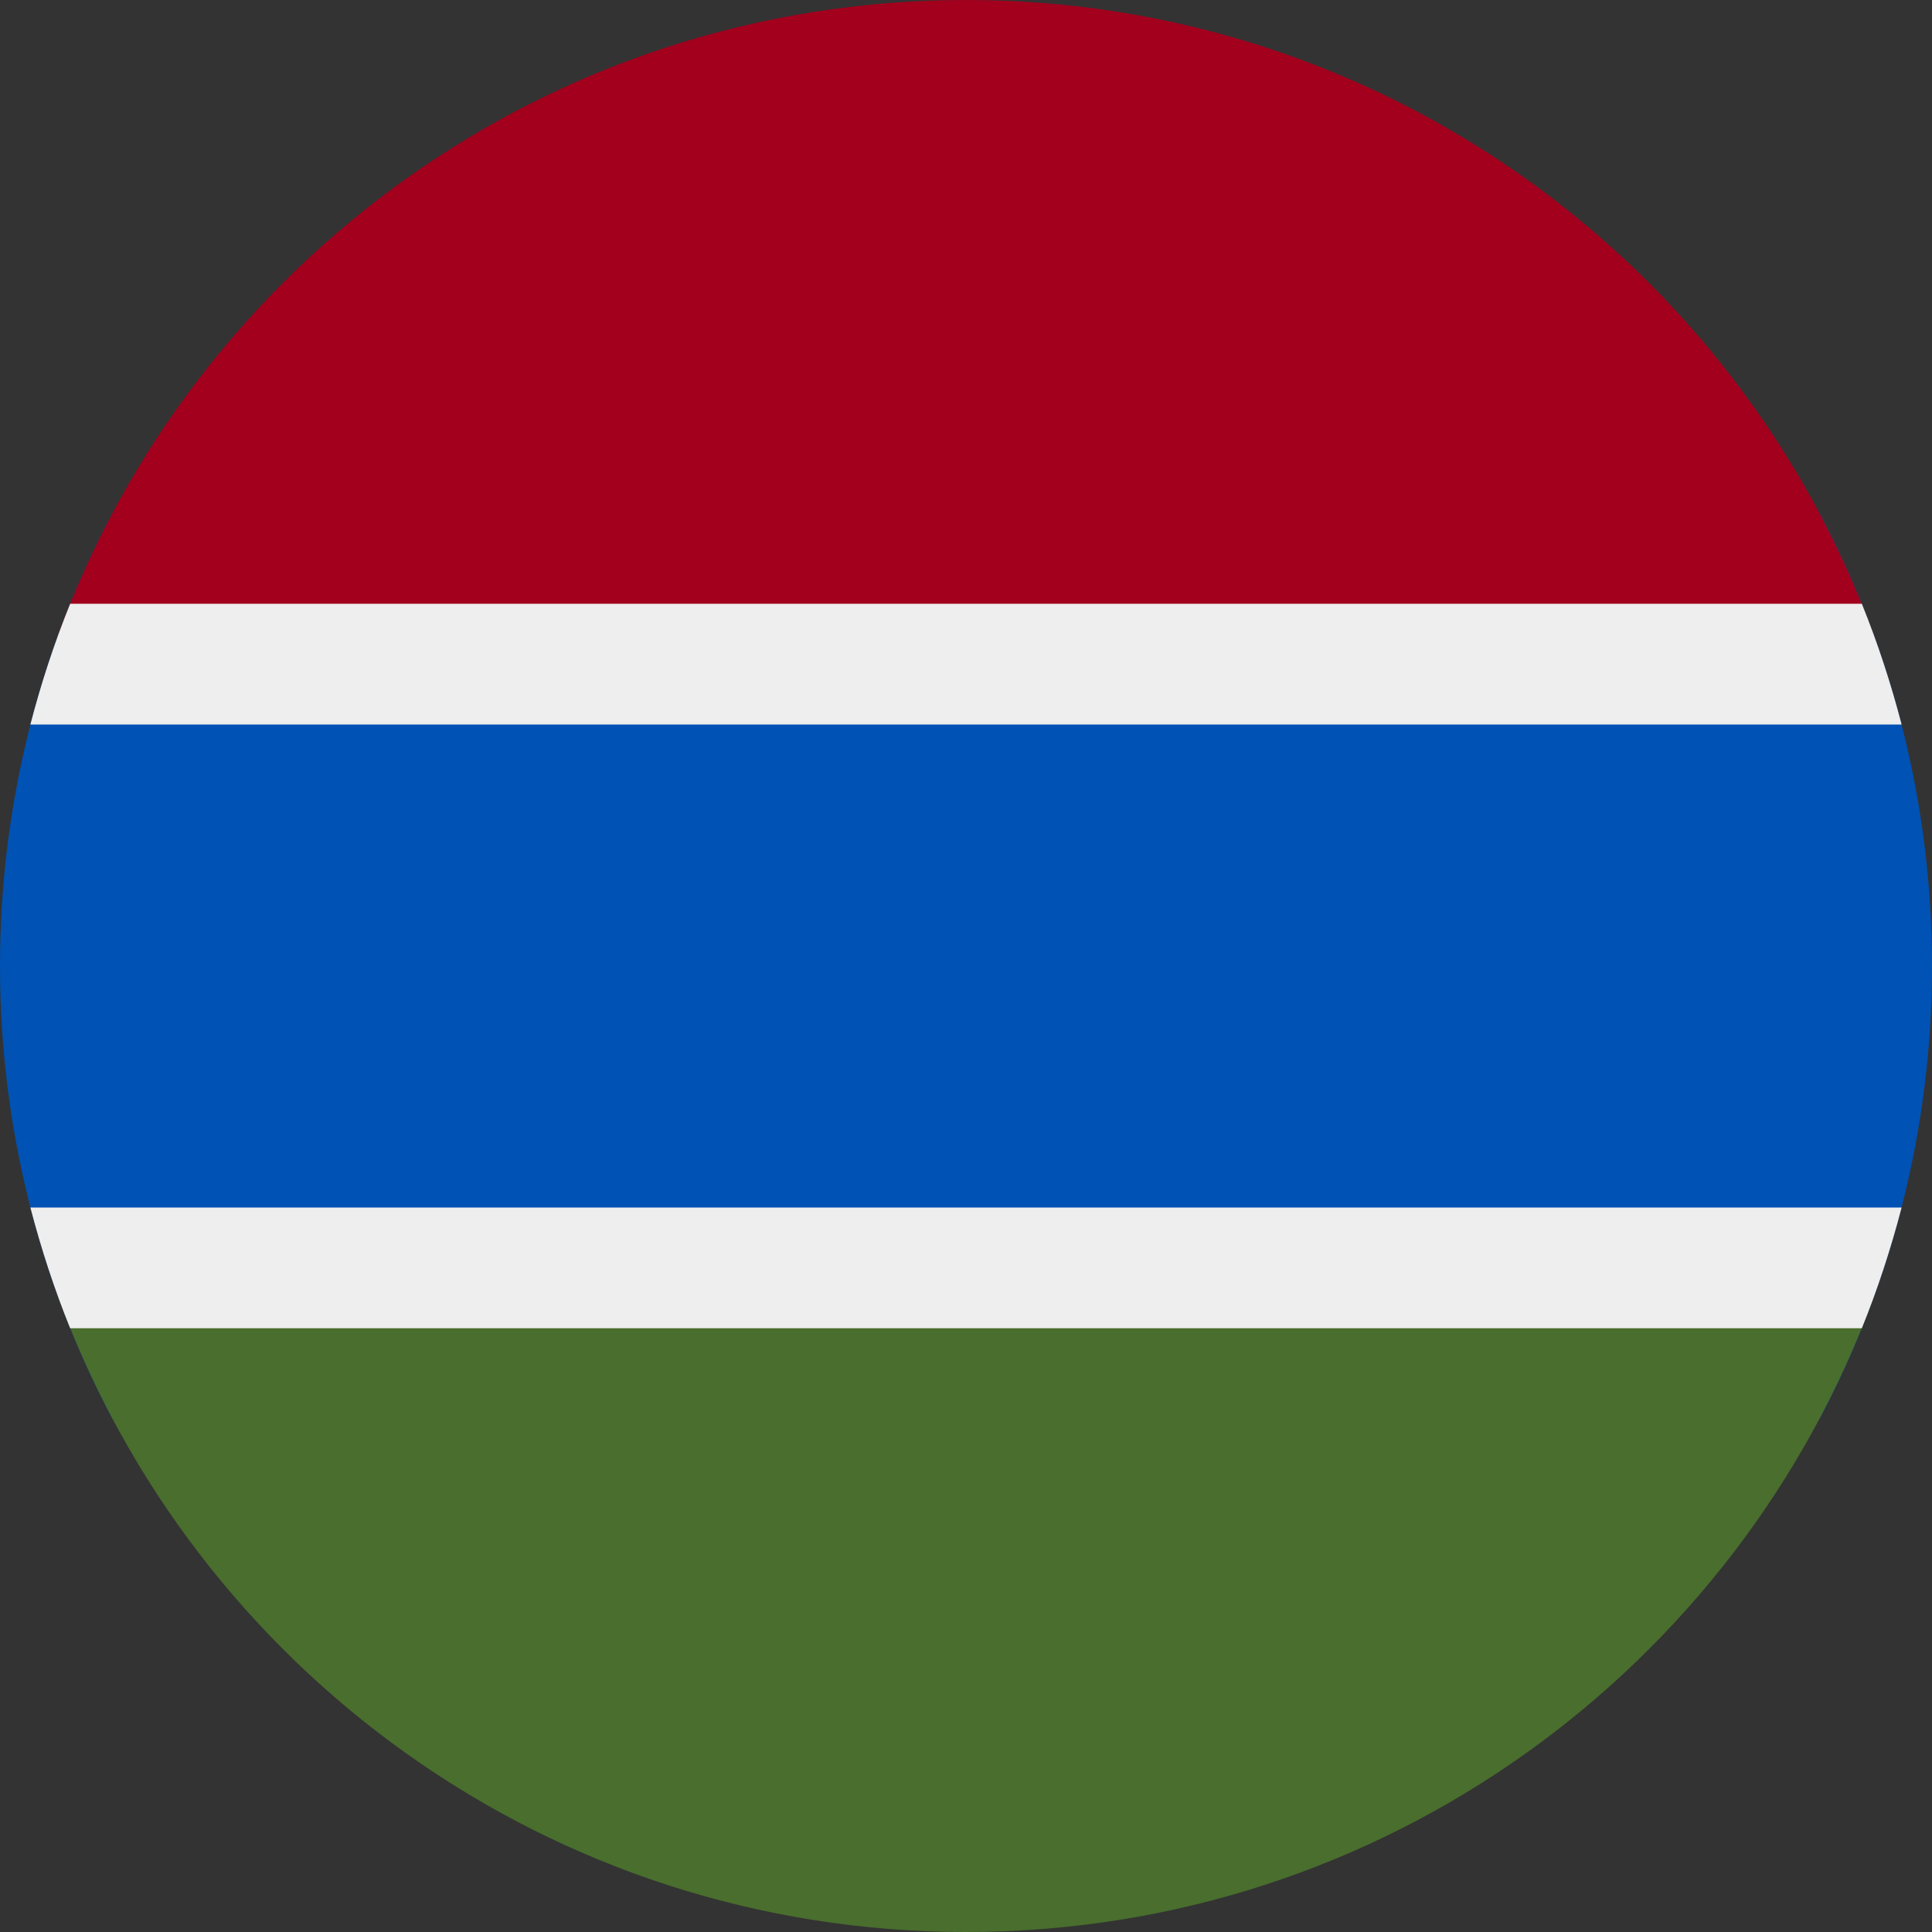 <?xml version="1.0" encoding="UTF-8"?>
<svg xmlns="http://www.w3.org/2000/svg" xmlns:xlink="http://www.w3.org/1999/xlink" width="40" height="40" viewBox="0 0 40 40">
<rect x="0" y="0" width="40" height="40" fill="#333333" stroke="none"/>
<path fill-rule="nonzero" fill="rgb(0%, 32.157%, 70.588%)" fill-opacity="1" d="M 37.672 29.375 C 39.156 26.578 40 23.387 40 20 C 40 16.613 39.156 13.422 37.672 10.625 L 2.328 10.625 C 0.844 13.422 0 16.613 0 20 C 0 23.387 0.844 26.578 2.328 29.375 Z M 37.672 29.375 "/>
<path fill-rule="nonzero" fill="rgb(28.627%, 43.137%, 17.647%)" fill-opacity="1" d="M 38.785 26.875 C 35.984 34.535 28.629 40 20 40 C 11.371 40 4.016 34.535 1.215 26.875 L 38.789 26.875 Z M 38.785 26.875 "/>
<path fill-rule="nonzero" fill="rgb(63.529%, 0%, 11.373%)" fill-opacity="1" d="M 38.785 13.125 L 1.211 13.125 C 4.016 5.465 11.371 0 20 0 C 28.629 0 35.984 5.465 38.785 13.125 Z M 38.785 13.125 "/>
<path fill-rule="evenodd" fill="rgb(93.333%, 93.333%, 93.333%)" fill-opacity="1" d="M 38.547 12.5 C 38.875 13.309 39.148 14.145 39.371 15 L 0.629 15 C 0.852 14.145 1.125 13.309 1.453 12.5 Z M 38.547 27.5 C 38.875 26.691 39.148 25.855 39.371 25 L 0.629 25 C 0.852 25.855 1.125 26.691 1.453 27.5 Z M 38.547 27.5 "/>
</svg>
